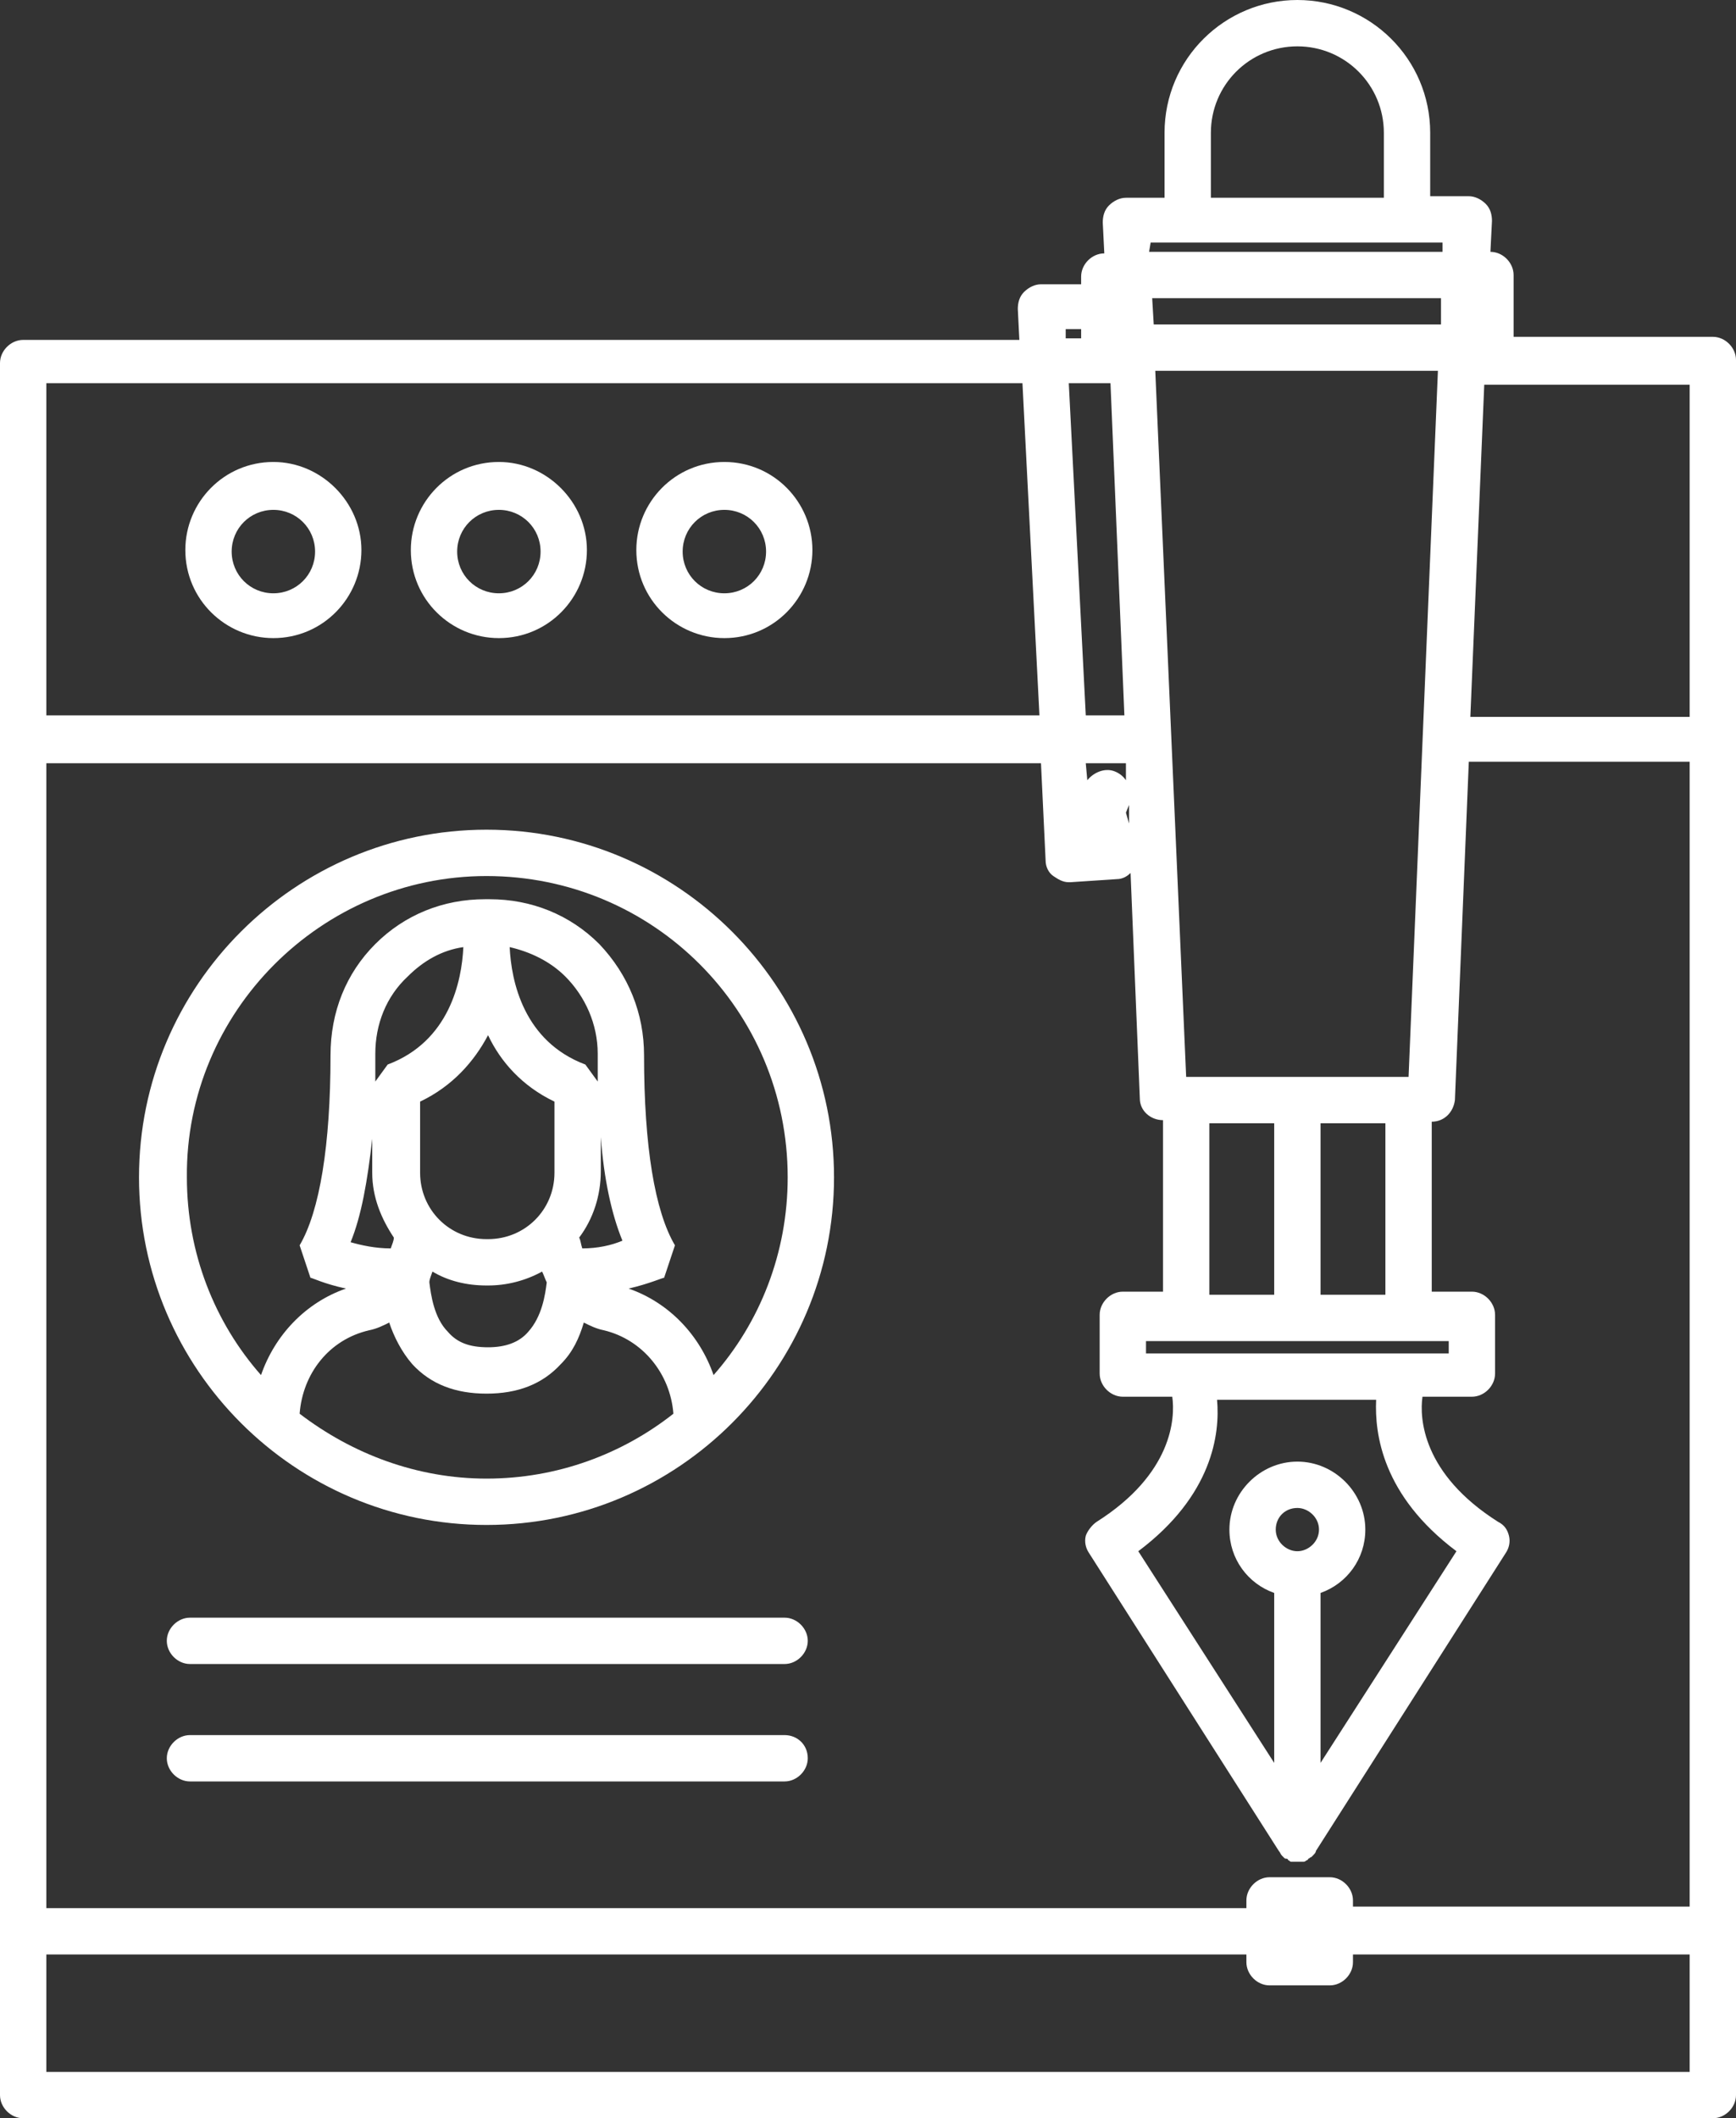 <!-- Generator: Adobe Illustrator 21.1.0, SVG Export Plug-In  -->
<svg version="1.1"
	 xmlns="http://www.w3.org/2000/svg" xmlns:xlink="http://www.w3.org/1999/xlink" xmlns:a="http://ns.adobe.com/AdobeSVGViewerExtensions/3.0/"
	 x="0px" y="0px" width="112.4px" height="137.1px" viewBox="0 0 112.4 137.1" style="enable-background:new 0 0 112.4 137.1;"
	 xml:space="preserve">
<rect x="0" y="0" width="112.4" height="137.1" fill="#333333" stroke="none"/>
<style type="text/css">
	.st0{fill:#FFFFFF;}
</style>
<defs>
</defs>
<g>
	<path class="st0" d="M17.7,29.9c-3.2,0-5.7,2.6-5.7,5.7c0,3.2,2.6,5.7,5.7,5.7c3.2,0,5.7-2.6,5.7-5.7
		C23.4,32.5,20.8,29.9,17.7,29.9z M17.7,38.4c-1.5,0-2.7-1.2-2.7-2.7c0-1.5,1.2-2.7,2.7-2.7c1.5,0,2.7,1.2,2.7,2.7
		C20.4,37.2,19.2,38.4,17.7,38.4z"/>
	<path class="st0" d="M32.3,29.9c-3.2,0-5.7,2.6-5.7,5.7c0,3.2,2.6,5.7,5.7,5.7c3.2,0,5.7-2.6,5.7-5.7C38,32.5,35.4,29.9,32.3,29.9z
		 M32.3,38.4c-1.5,0-2.7-1.2-2.7-2.7c0-1.5,1.2-2.7,2.7-2.7c1.5,0,2.7,1.2,2.7,2.7C35,37.2,33.8,38.4,32.3,38.4z"/>
	<path class="st0" d="M46.9,29.9c-3.2,0-5.7,2.6-5.7,5.7c0,3.2,2.6,5.7,5.7,5.7c3.2,0,5.7-2.6,5.7-5.7
		C52.6,32.5,50.1,29.9,46.9,29.9z M46.9,38.4c-1.5,0-2.7-1.2-2.7-2.7c0-1.5,1.2-2.7,2.7-2.7c1.5,0,2.7,1.2,2.7,2.7
		C49.6,37.2,48.4,38.4,46.9,38.4z"/>
	<path class="st0" d="M31.5,98.7C43.9,98.7,54,88.6,54,76.2c0-12.4-10.1-22.5-22.5-22.5C19.1,53.7,9,63.8,9,76.2
		C9,88.6,19.1,98.7,31.5,98.7z M19.4,91.5c0.2-2.6,1.9-4.8,4.5-5.4c0.5-0.1,0.9-0.3,1.3-0.5c0.3,0.9,0.8,1.9,1.5,2.7
		c1.2,1.3,2.8,1.9,4.8,1.9c2,0,3.6-0.6,4.8-1.9c0.8-0.8,1.2-1.7,1.5-2.7c0.4,0.2,0.8,0.4,1.3,0.5c2.5,0.6,4.3,2.8,4.5,5.4
		c-3.3,2.6-7.5,4.2-12.1,4.2C27,95.7,22.8,94.1,19.4,91.5z M25.5,80.1c0,0.2-0.1,0.4-0.2,0.7c-1,0-1.9-0.2-2.6-0.4
		c0.7-1.7,1.1-4,1.4-6.7v2.2C24.1,77.5,24.7,78.9,25.5,80.1z M28,82.3c1,0.6,2.2,0.9,3.5,0.9h0.1c1.2,0,2.4-0.3,3.5-0.9
		c0.1,0.2,0.2,0.5,0.3,0.7c-0.1,0.8-0.3,2.2-1.2,3.2c-0.6,0.7-1.5,1-2.6,1c-1.2,0-2-0.3-2.6-1c-0.9-0.9-1.1-2.4-1.2-3.2
		C27.8,82.8,27.9,82.6,28,82.3z M37.7,80.8c-0.1-0.3-0.1-0.5-0.2-0.7c0.9-1.2,1.4-2.7,1.4-4.3v-2.2c0.2,2.7,0.7,5,1.4,6.7
		C39.6,80.6,38.7,80.8,37.7,80.8z M37.9,68.9c-4-1.5-4.8-5.4-4.9-7.6c1.3,0.3,2.6,0.9,3.6,1.9c1.3,1.3,2.1,3.1,2.1,5
		c0,0.6,0,1.2,0,1.8L37.9,68.9z M35.9,71.3v4.6c0,2.4-1.9,4.3-4.3,4.3h-0.1c-2.4,0-4.3-1.9-4.3-4.3v-4.6c2.1-1,3.5-2.6,4.4-4.3
		C32.4,68.7,33.8,70.3,35.9,71.3z M25.1,68.9L24.3,70c0-0.6,0-1.2,0-1.8c0-1.9,0.7-3.7,2.1-5c1-1,2.2-1.7,3.6-1.9
		C29.9,63.5,29.1,67.4,25.1,68.9z M31.5,56.7c10.8,0,19.5,8.7,19.5,19.5c0,4.9-1.8,9.4-4.8,12.8c-0.9-2.6-2.9-4.7-5.5-5.6
		c1.3-0.3,2.2-0.7,2.3-0.7l0.7-2.1c-1.3-2.2-2-6.4-2-12.3c0-2.7-1-5.2-2.9-7.2c-1.9-1.9-4.4-2.9-7.1-2.9h-0.3c-2.7,0-5.2,1-7.1,2.9
		c-1.9,1.9-2.9,4.4-2.9,7.2c0,5.8-0.7,10.1-2,12.3l0.7,2.1c0.1,0,0.9,0.4,2.3,0.7c-2.6,0.9-4.6,3-5.5,5.6c-3-3.4-4.8-7.9-4.8-12.8
		C12,65.5,20.8,56.7,31.5,56.7z"/>
	<path class="st0" d="M50.8,104.7H12.3c-0.8,0-1.5,0.7-1.5,1.5c0,0.8,0.7,1.5,1.5,1.5h38.5c0.8,0,1.5-0.7,1.5-1.5
		C52.3,105.4,51.6,104.7,50.8,104.7z"/>
	<path class="st0" d="M50.8,112.3H12.3c-0.8,0-1.5,0.7-1.5,1.5c0,0.8,0.7,1.5,1.5,1.5h38.5c0.8,0,1.5-0.7,1.5-1.5
		C52.3,112.9,51.6,112.3,50.8,112.3z"/>
	<path class="st0" d="M1.5,137.1h109.4c0.8,0,1.5-0.7,1.5-1.5V125V47.9V23.3c0-0.8-0.7-1.5-1.5-1.5H98v-4c0-0.8-0.7-1.5-1.5-1.5l0,0
		l0.1-2c0-0.4-0.1-0.8-0.4-1.1c-0.3-0.3-0.7-0.5-1.1-0.5h-2.5V8.6C92.6,3.8,88.7,0,84,0c-4.7,0-8.6,3.8-8.6,8.6v4.2h-2.5
		c-0.4,0-0.8,0.2-1.1,0.5c-0.3,0.3-0.4,0.7-0.4,1.1l0.1,2l0,0c-0.8,0-1.5,0.7-1.5,1.5v0.5h-2.6c-0.4,0-0.8,0.2-1.1,0.5
		c-0.3,0.3-0.4,0.7-0.4,1.1l0.1,2H1.5c-0.8,0-1.5,0.7-1.5,1.5v24.5V125v10.6C0,136.4,0.7,137.1,1.5,137.1z M94.3,100.4l-8.8,13.7
		v-11c1.7-0.6,2.9-2.2,2.9-4.1c0-2.4-2-4.4-4.4-4.4c-2.4,0-4.4,2-4.4,4.4c0,1.9,1.2,3.5,2.9,4.1v11l-8.8-13.7
		c4.8-3.6,5.3-7.6,5.1-9.8h10.3C89,92.8,89.5,96.8,94.3,100.4z M84,100.4c-0.7,0-1.4-0.6-1.4-1.4s0.6-1.4,1.4-1.4
		c0.7,0,1.4,0.6,1.4,1.4S84.7,100.4,84,100.4z M74.2,87.6v-0.8h2.6h14.4h2.6v0.8H74.2z M73.1,53.3l-0.2-0.7l0.2-0.5L73.1,53.3z
		 M76.8,69.7L74.8,24h18.3l-1.9,45.7H76.8z M78.3,72.7h4.2v11.1h-4.2V72.7z M85.5,83.8V72.7h4.2v11.1H85.5z M93.3,21H74.7l-0.1-1.7
		h18.7L93.3,21z M71.9,24.8l0.9,21.5h-2.5l-1.1-21.5H71.9z M72.9,49.4l0,1.1c-0.2-0.3-0.5-0.5-0.8-0.6c-0.6-0.2-1.3,0.1-1.7,0.6
		l-0.1-1.1H72.9z M67.7,55.7c0,0.4,0.2,0.8,0.5,1c0.3,0.2,0.6,0.4,1,0.4c0,0,0.1,0,0.1,0l3-0.2c0.4,0,0.7-0.2,0.9-0.4l0.6,14.6
		c0,0.8,0.7,1.4,1.5,1.4v11.1h-2.6c-0.8,0-1.5,0.7-1.5,1.5v3.8c0,0.8,0.7,1.5,1.5,1.5h3.2c0.2,1.4,0,5-4.9,8.1
		c-0.3,0.2-0.6,0.6-0.7,0.9c-0.1,0.4,0,0.8,0.2,1.1l12.3,19.3c0,0,0,0,0,0c0.1,0.1,0.1,0.2,0.2,0.3c0,0,0,0,0.1,0.1
		c0.1,0.1,0.1,0.1,0.2,0.1c0,0,0.1,0,0.1,0.1c0.1,0,0.1,0.1,0.2,0.1c0,0,0.1,0,0.1,0c0.1,0,0.2,0,0.3,0c0.1,0,0.2,0,0.3,0
		c0,0,0.1,0,0.1,0c0.1,0,0.2-0.1,0.2-0.1c0,0,0.1,0,0.1-0.1c0.1,0,0.1-0.1,0.2-0.1c0,0,0,0,0.1-0.1c0.1-0.1,0.2-0.2,0.2-0.3
		c0,0,0,0,0,0l12.3-19.3c0.2-0.3,0.3-0.7,0.2-1.1c-0.1-0.4-0.3-0.7-0.7-0.9c-4.9-3.1-5.1-6.7-4.9-8.1h3.2c0.8,0,1.5-0.7,1.5-1.5
		v-3.8c0-0.8-0.7-1.5-1.5-1.5h-2.6V72.6c0.8,0,1.4-0.6,1.5-1.4l0.9-21.9h14.3v74.1H87.6V123c0-0.8-0.7-1.5-1.5-1.5h-3.9
		c-0.8,0-1.5,0.7-1.5,1.5v0.5H3V49.4h64.4L67.7,55.7z M109.4,134.1H3v-7.6h77.7v0.5c0,0.8,0.7,1.5,1.5,1.5h3.9
		c0.8,0,1.5-0.7,1.5-1.5v-0.5h21.8V134.1z M109.4,46.4H95.2l0.9-21.5h13.3V46.4z M78.4,8.6C78.4,5.5,80.9,3,84,3
		c3.1,0,5.6,2.5,5.6,5.6v4.2H78.4V8.6z M74.5,15.7h2.4h14.1h2.4l0,0.6h-19L74.5,15.7z M69,21.3h1v0.6h-1L69,21.3z M3,24.8h63.2
		l1.1,21.5H3V24.8z"/>
</g>
</svg>
